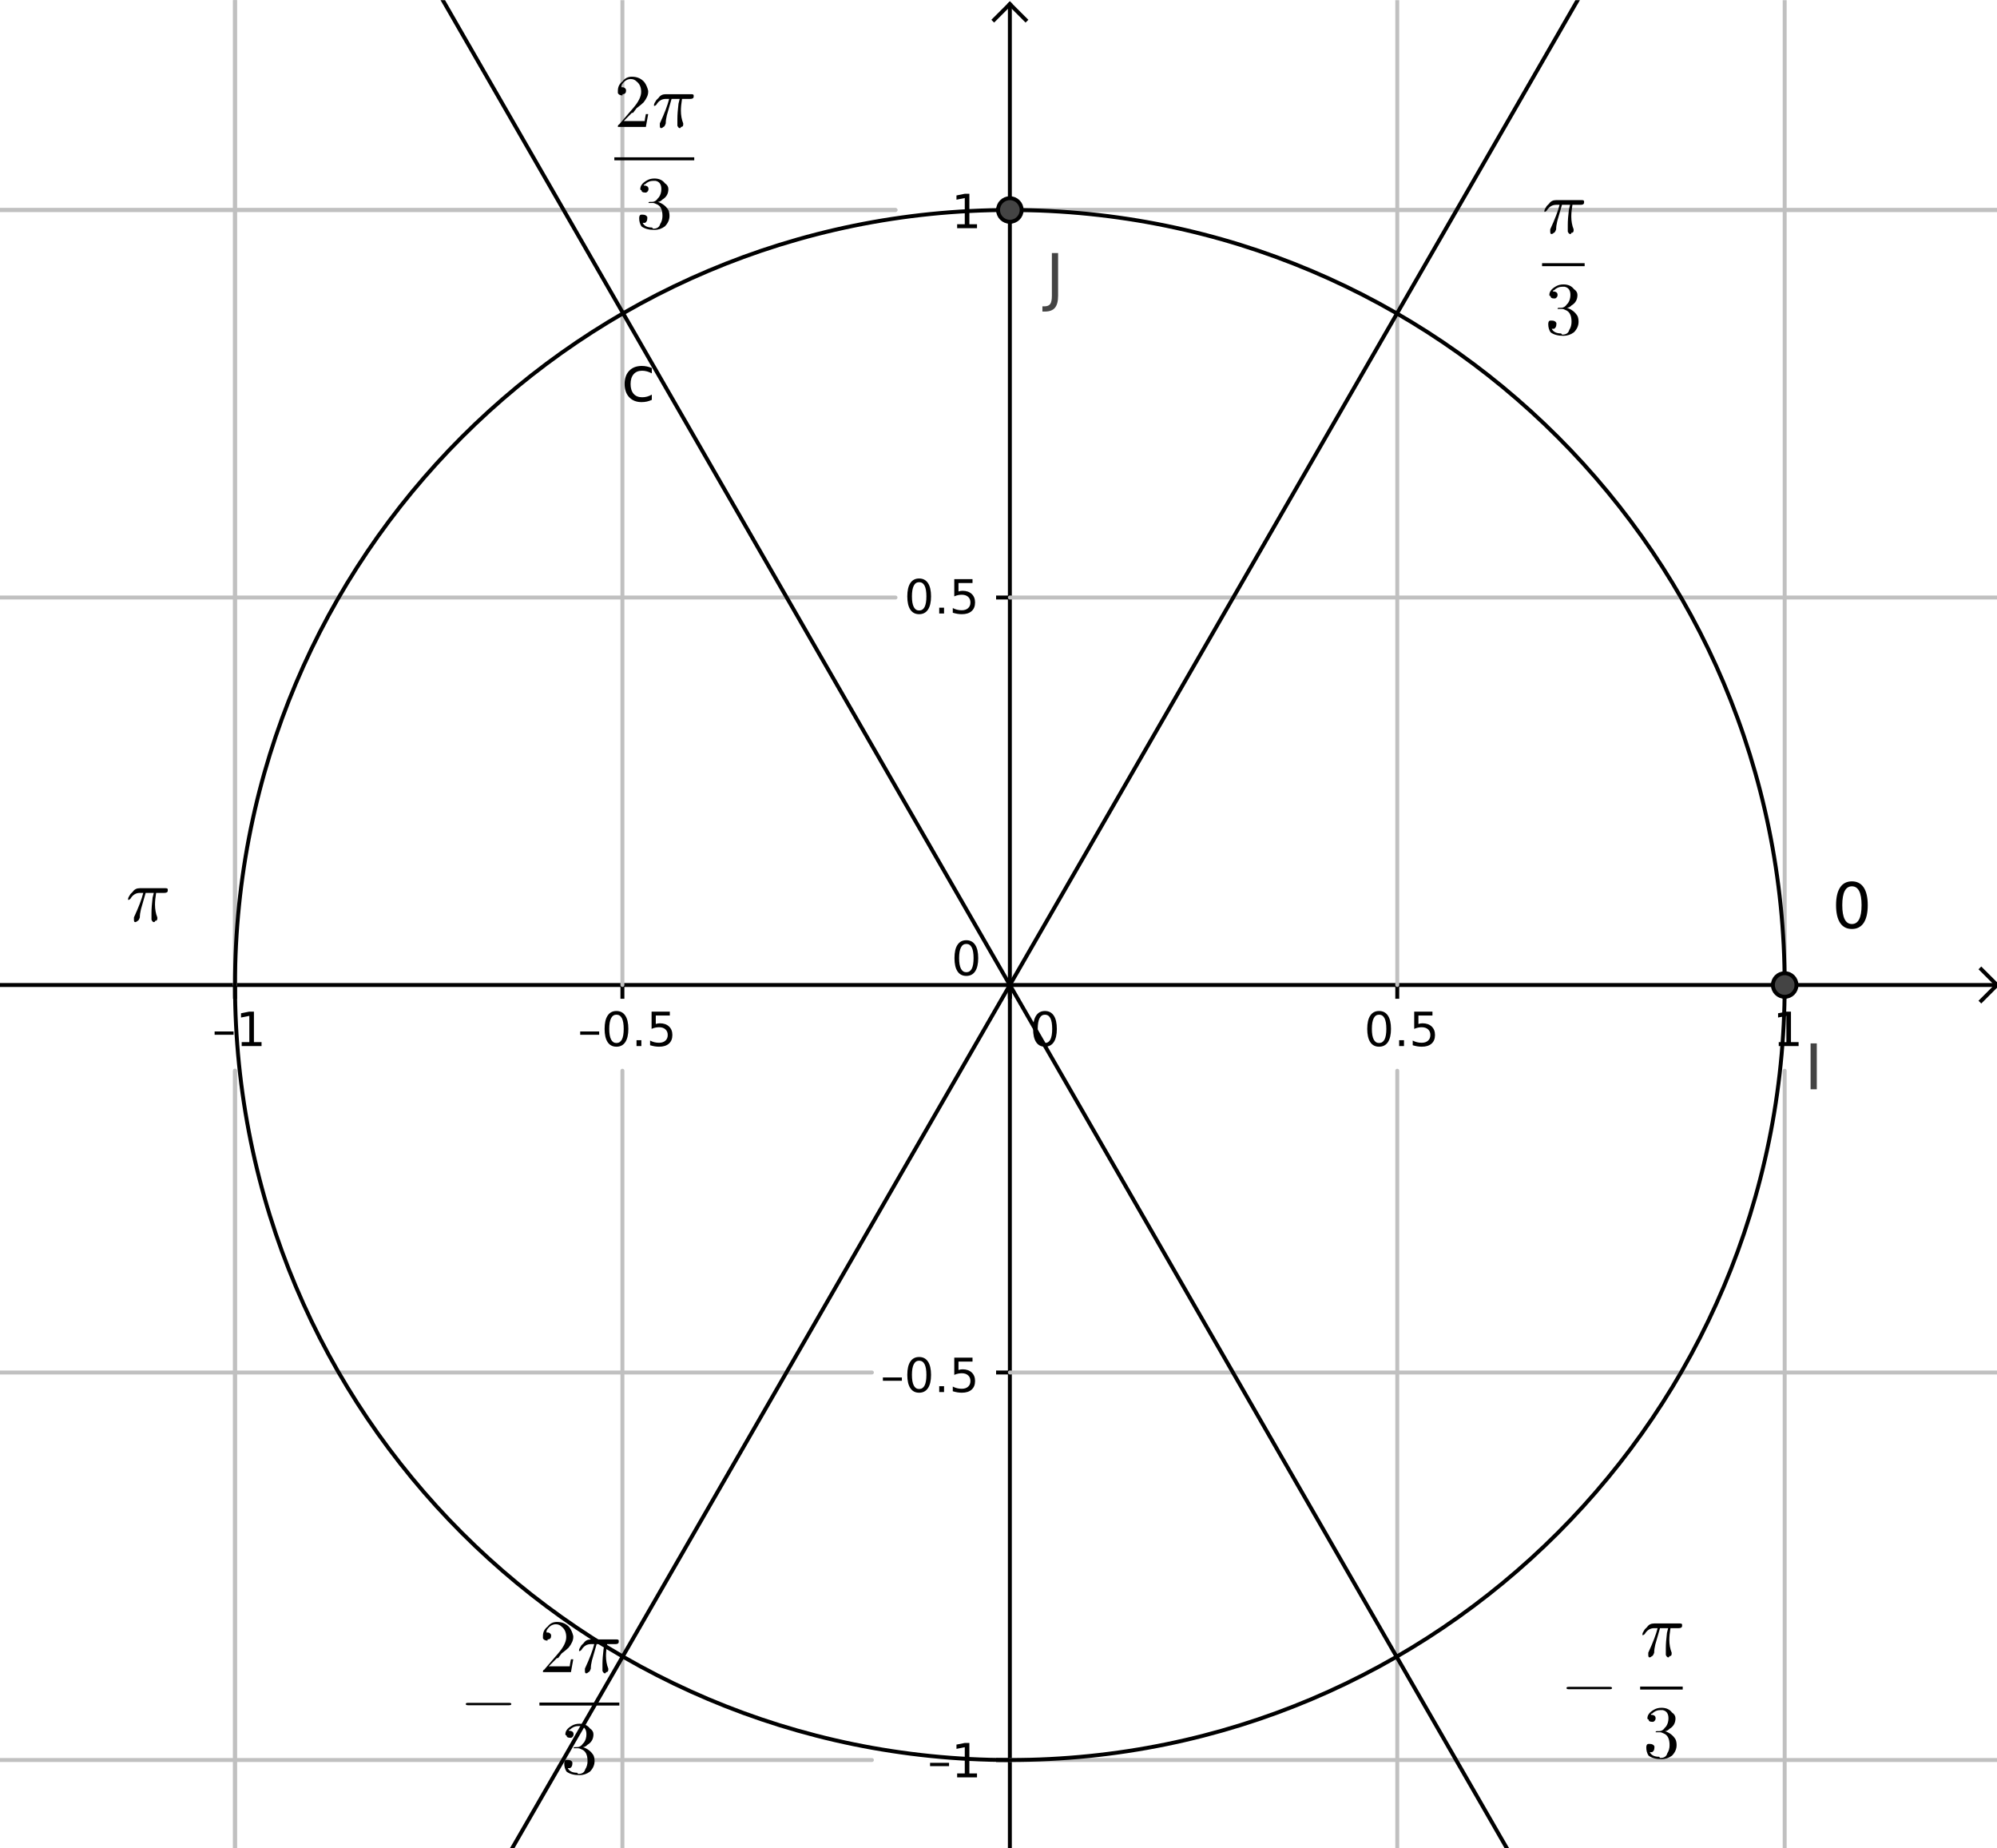 <?xml version="1.0" encoding="ISO-8859-1" standalone="no"?>

<svg 
     version="1.1"
     baseProfile="full"
     xmlns="http://www.w3.org/2000/svg"
     xmlns:xlink="http://www.w3.org/1999/xlink"
     xmlns:ev="http://www.w3.org/2001/xml-events"
     width="25.824cm"
     height="23.896cm"
     viewBox="0 0 508 470"
     >
<title>

</title>
<g stroke-linejoin="miter" stroke-dashoffset="0" stroke-dasharray="none" stroke-width="1" stroke-miterlimit="10.000" stroke-linecap="square">
<clipPath id="clip1">
  <path d="M 0 0 L 0 471.00 L 509.00 471.00 L 509.00 0 z"/>
</clipPath>
<g clip-path="url(#clip1)">
<g stroke-linecap="butt" fill="none" stroke-opacity="1" stroke="#000000">
  <path d="M 256.89 2 L 256.89 471.00"/>
</g> <!-- drawing style -->
</g> <!-- clip1 -->
<clipPath id="clip2">
  <path d="M 0 0 L 0 471.00 L 509.00 471.00 L 509.00 0 z"/>
</clipPath>
<g clip-path="url(#clip2)">
<g stroke-linecap="butt" fill="none" stroke-opacity="1" stroke="#000000">
  <path d="M 256.89 1 L 252.89 5"/>
</g> <!-- drawing style -->
</g> <!-- clip2 -->
<clipPath id="clip3">
  <path d="M 0 0 L 0 471.00 L 509.00 471.00 L 509.00 0 z"/>
</clipPath>
<g clip-path="url(#clip3)">
<g stroke-linecap="butt" fill="none" stroke-opacity="1" stroke="#000000">
  <path d="M 256.89 1 L 260.89 5"/>
</g> <!-- drawing style -->
</g> <!-- clip3 -->
<clipPath id="clip4">
  <path d="M 0 0 L 0 471.00 L 509.00 471.00 L 509.00 0 z"/>
</clipPath>
<g clip-path="url(#clip4)">
<g stroke-linecap="butt" fill="none" stroke-opacity="1" stroke="#000000">
  <path d="M 0 250.48 L 507.00 250.48"/>
</g> <!-- drawing style -->
</g> <!-- clip4 -->
<clipPath id="clip5">
  <path d="M 0 0 L 0 471.00 L 509.00 471.00 L 509.00 0 z"/>
</clipPath>
<g clip-path="url(#clip5)">
<g stroke-linecap="butt" fill="none" stroke-opacity="1" stroke="#000000">
  <path d="M 508.00 250.48 L 504.00 246.48"/>
</g> <!-- drawing style -->
</g> <!-- clip5 -->
<clipPath id="clip6">
  <path d="M 0 0 L 0 471.00 L 509.00 471.00 L 509.00 0 z"/>
</clipPath>
<g clip-path="url(#clip6)">
<g stroke-linecap="butt" fill="none" stroke-opacity="1" stroke="#000000">
  <path d="M 508.00 250.48 L 504.00 254.48"/>
</g> <!-- drawing style -->
</g> <!-- clip6 -->
<clipPath id="clip7">
  <path d="M 0 0 L 0 471.00 L 509.00 471.00 L 509.00 0 z"/>
</clipPath>
<g clip-path="url(#clip7)">
<g fill-opacity="1" fill-rule="nonzero" stroke="none" fill="#000000">
  <path d="M 54.594 262.30 L 59.422 262.30 L 59.422 263.14 L 54.594 263.14 L 54.594 262.30 z M 61.484 265.00 L 63.422 265.00 L 63.422 258.33 L 61.312 258.75 L 61.312 257.67 L 63.406 257.25 L 64.594 257.25 L 64.594 265.00 L 66.531 265.00 L 66.531 266.00 L 61.484 266.00 L 61.484 265.00 z"/>
</g> <!-- drawing style -->
</g> <!-- clip7 -->
<clipPath id="clip8">
  <path d="M 0 0 L 0 471.00 L 509.00 471.00 L 509.00 0 z"/>
</clipPath>
<g clip-path="url(#clip8)">
<g stroke-linecap="butt" fill="none" stroke-opacity="1" stroke="#000000">
  <path d="M 59.781 250.48 L 59.781 253.48"/>
</g> <!-- drawing style -->
</g> <!-- clip8 -->
<clipPath id="clip9">
  <path d="M 0 0 L 0 471.00 L 509.00 471.00 L 509.00 0 z"/>
</clipPath>
<g clip-path="url(#clip9)">
<g fill-opacity="1" fill-rule="nonzero" stroke="none" fill="#000000">
  <path d="M 147.59 262.30 L 152.42 262.30 L 152.42 263.14 L 147.59 263.14 L 147.59 262.30 z M 156.81 258.03 Q 155.91 258.03 155.45 258.93 Q 154.98 259.83 154.98 261.64 Q 154.98 263.44 155.45 264.34 Q 155.91 265.23 156.81 265.23 Q 157.73 265.23 158.20 264.34 Q 158.66 263.44 158.66 261.64 Q 158.66 259.83 158.20 258.93 Q 157.73 258.03 156.81 258.03 z M 156.81 257.09 Q 158.28 257.09 159.06 258.26 Q 159.84 259.42 159.84 261.64 Q 159.84 263.84 159.06 265.01 Q 158.28 266.17 156.81 266.17 Q 155.34 266.17 154.57 265.01 Q 153.80 263.84 153.80 261.64 Q 153.80 259.42 154.57 258.26 Q 155.34 257.09 156.81 257.09 z M 161.92 264.52 L 163.15 264.52 L 163.15 266.00 L 161.92 266.00 L 161.92 264.52 z M 165.75 257.25 L 170.39 257.25 L 170.39 258.25 L 166.82 258.25 L 166.82 260.39 Q 167.09 260.30 167.35 260.26 Q 167.61 260.22 167.86 260.22 Q 169.32 260.22 170.18 261.02 Q 171.04 261.83 171.04 263.19 Q 171.04 264.61 170.16 265.39 Q 169.28 266.17 167.68 266.17 Q 167.12 266.17 166.55 266.08 Q 165.98 265.98 165.37 265.80 L 165.37 264.61 Q 165.90 264.89 166.46 265.03 Q 167.03 265.17 167.65 265.17 Q 168.67 265.17 169.26 264.64 Q 169.86 264.11 169.86 263.19 Q 169.86 262.28 169.26 261.75 Q 168.67 261.22 167.65 261.22 Q 167.18 261.22 166.71 261.32 Q 166.23 261.42 165.75 261.64 L 165.75 257.25 z"/>
</g> <!-- drawing style -->
</g> <!-- clip9 -->
<clipPath id="clip10">
  <path d="M 0 0 L 0 471.00 L 509.00 471.00 L 509.00 0 z"/>
</clipPath>
<g clip-path="url(#clip10)">
<g stroke-linecap="butt" fill="none" stroke-opacity="1" stroke="#000000">
  <path d="M 158.33 250.48 L 158.33 253.48"/>
</g> <!-- drawing style -->
</g> <!-- clip10 -->
<clipPath id="clip11">
  <path d="M 0 0 L 0 471.00 L 509.00 471.00 L 509.00 0 z"/>
</clipPath>
<g clip-path="url(#clip11)">
<g fill-opacity="1" fill-rule="nonzero" stroke="none" fill="#000000">
  <path d="M 265.81 258.03 Q 264.91 258.03 264.45 258.93 Q 263.98 259.83 263.98 261.64 Q 263.98 263.44 264.45 264.34 Q 264.91 265.23 265.81 265.23 Q 266.73 265.23 267.20 264.34 Q 267.66 263.44 267.66 261.64 Q 267.66 259.83 267.20 258.93 Q 266.73 258.03 265.81 258.03 z M 265.81 257.09 Q 267.28 257.09 268.06 258.26 Q 268.84 259.42 268.84 261.64 Q 268.84 263.84 268.06 265.01 Q 267.28 266.17 265.81 266.17 Q 264.34 266.17 263.57 265.01 Q 262.80 263.84 262.80 261.64 Q 262.80 259.42 263.57 258.26 Q 264.34 257.09 265.81 257.09 z"/>
</g> <!-- drawing style -->
</g> <!-- clip11 -->
<clipPath id="clip12">
  <path d="M 0 0 L 0 471.00 L 509.00 471.00 L 509.00 0 z"/>
</clipPath>
<g clip-path="url(#clip12)">
<g stroke-linecap="butt" fill="none" stroke-opacity="1" stroke="#000000">
  <path d="M 256.89 250.48 L 256.89 253.48"/>
</g> <!-- drawing style -->
</g> <!-- clip12 -->
<clipPath id="clip13">
  <path d="M 0 0 L 0 471.00 L 509.00 471.00 L 509.00 0 z"/>
</clipPath>
<g clip-path="url(#clip13)">
<g fill-opacity="1" fill-rule="nonzero" stroke="none" fill="#000000">
  <path d="M 350.81 258.03 Q 349.91 258.03 349.45 258.93 Q 348.98 259.83 348.98 261.64 Q 348.98 263.44 349.45 264.34 Q 349.91 265.23 350.81 265.23 Q 351.73 265.23 352.20 264.34 Q 352.66 263.44 352.66 261.64 Q 352.66 259.83 352.20 258.93 Q 351.73 258.03 350.81 258.03 z M 350.81 257.09 Q 352.28 257.09 353.06 258.26 Q 353.84 259.42 353.84 261.64 Q 353.84 263.84 353.06 265.01 Q 352.28 266.17 350.81 266.17 Q 349.34 266.17 348.57 265.01 Q 347.80 263.84 347.80 261.64 Q 347.80 259.42 348.57 258.26 Q 349.34 257.09 350.81 257.09 z M 355.92 264.52 L 357.15 264.52 L 357.15 266.00 L 355.92 266.00 L 355.92 264.52 z M 359.75 257.25 L 364.39 257.25 L 364.39 258.25 L 360.82 258.25 L 360.82 260.39 Q 361.09 260.30 361.35 260.26 Q 361.61 260.22 361.86 260.22 Q 363.32 260.22 364.18 261.02 Q 365.04 261.83 365.04 263.19 Q 365.04 264.61 364.16 265.39 Q 363.28 266.17 361.68 266.17 Q 361.12 266.17 360.55 266.08 Q 359.98 265.98 359.37 265.80 L 359.37 264.61 Q 359.90 264.89 360.46 265.03 Q 361.03 265.17 361.65 265.17 Q 362.67 265.17 363.26 264.64 Q 363.86 264.11 363.86 263.19 Q 363.86 262.28 363.26 261.75 Q 362.67 261.22 361.65 261.22 Q 361.18 261.22 360.71 261.32 Q 360.23 261.42 359.75 261.64 L 359.75 257.25 z"/>
</g> <!-- drawing style -->
</g> <!-- clip13 -->
<clipPath id="clip14">
  <path d="M 0 0 L 0 471.00 L 509.00 471.00 L 509.00 0 z"/>
</clipPath>
<g clip-path="url(#clip14)">
<g stroke-linecap="butt" fill="none" stroke-opacity="1" stroke="#000000">
  <path d="M 355.44 250.48 L 355.44 253.48"/>
</g> <!-- drawing style -->
</g> <!-- clip14 -->
<clipPath id="clip15">
  <path d="M 0 0 L 0 471.00 L 509.00 471.00 L 509.00 0 z"/>
</clipPath>
<g clip-path="url(#clip15)">
<g fill-opacity="1" fill-rule="nonzero" stroke="none" fill="#000000">
  <path d="M 452.48 265.00 L 454.42 265.00 L 454.42 258.33 L 452.31 258.75 L 452.31 257.67 L 454.41 257.25 L 455.59 257.25 L 455.59 265.00 L 457.53 265.00 L 457.53 266.00 L 452.48 266.00 L 452.48 265.00 z"/>
</g> <!-- drawing style -->
</g> <!-- clip15 -->
<clipPath id="clip16">
  <path d="M 0 0 L 0 471.00 L 509.00 471.00 L 509.00 0 z"/>
</clipPath>
<g clip-path="url(#clip16)">
<g stroke-linecap="butt" fill="none" stroke-opacity="1" stroke="#000000">
  <path d="M 453.99 250.48 L 453.99 253.48"/>
</g> <!-- drawing style -->
</g> <!-- clip16 -->
<clipPath id="clip17">
  <path d="M 0 0 L 0 471.00 L 509.00 471.00 L 509.00 0 z"/>
</clipPath>
<g clip-path="url(#clip17)">
<g fill-opacity="1" fill-rule="nonzero" stroke="none" fill="#000000">
  <path d="M 236.59 448.30 L 241.42 448.30 L 241.42 449.14 L 236.59 449.14 L 236.59 448.30 z M 243.48 451.00 L 245.42 451.00 L 245.42 444.33 L 243.31 444.75 L 243.31 443.67 L 245.41 443.25 L 246.59 443.25 L 246.59 451.00 L 248.53 451.00 L 248.53 452.00 L 243.48 452.00 L 243.48 451.00 z"/>
</g> <!-- drawing style -->
</g> <!-- clip17 -->
<clipPath id="clip18">
  <path d="M 0 0 L 0 471.00 L 509.00 471.00 L 509.00 0 z"/>
</clipPath>
<g clip-path="url(#clip18)">
<g stroke-linecap="butt" fill="none" stroke-opacity="1" stroke="#000000">
  <path d="M 253.89 447.59 L 256.89 447.59"/>
</g> <!-- drawing style -->
</g> <!-- clip18 -->
<clipPath id="clip19">
  <path d="M 0 0 L 0 471.00 L 509.00 471.00 L 509.00 0 z"/>
</clipPath>
<g clip-path="url(#clip19)">
<g fill-opacity="1" fill-rule="nonzero" stroke="none" fill="#000000">
  <path d="M 224.59 350.30 L 229.42 350.30 L 229.42 351.14 L 224.59 351.14 L 224.59 350.30 z M 233.81 346.03 Q 232.91 346.03 232.45 346.93 Q 231.98 347.83 231.98 349.64 Q 231.98 351.44 232.45 352.34 Q 232.91 353.23 233.81 353.23 Q 234.73 353.23 235.20 352.34 Q 235.66 351.44 235.66 349.64 Q 235.66 347.83 235.20 346.93 Q 234.73 346.03 233.81 346.03 z M 233.81 345.09 Q 235.28 345.09 236.06 346.26 Q 236.84 347.42 236.84 349.64 Q 236.84 351.84 236.06 353.01 Q 235.28 354.17 233.81 354.17 Q 232.34 354.17 231.57 353.01 Q 230.80 351.84 230.80 349.64 Q 230.80 347.42 231.57 346.26 Q 232.34 345.09 233.81 345.09 z M 238.92 352.52 L 240.15 352.52 L 240.15 354.00 L 238.92 354.00 L 238.92 352.52 z M 242.75 345.25 L 247.39 345.25 L 247.39 346.25 L 243.82 346.25 L 243.82 348.39 Q 244.09 348.30 244.35 348.26 Q 244.61 348.22 244.86 348.22 Q 246.32 348.22 247.18 349.02 Q 248.04 349.83 248.04 351.19 Q 248.04 352.61 247.16 353.39 Q 246.28 354.17 244.68 354.17 Q 244.12 354.17 243.55 354.08 Q 242.98 353.98 242.37 353.80 L 242.37 352.61 Q 242.90 352.89 243.46 353.03 Q 244.03 353.17 244.65 353.17 Q 245.67 353.17 246.26 352.64 Q 246.86 352.11 246.86 351.19 Q 246.86 350.28 246.26 349.75 Q 245.67 349.22 244.65 349.22 Q 244.18 349.22 243.71 349.32 Q 243.23 349.42 242.75 349.64 L 242.75 345.25 z"/>
</g> <!-- drawing style -->
</g> <!-- clip19 -->
<clipPath id="clip20">
  <path d="M 0 0 L 0 471.00 L 509.00 471.00 L 509.00 0 z"/>
</clipPath>
<g clip-path="url(#clip20)">
<g stroke-linecap="butt" fill="none" stroke-opacity="1" stroke="#000000">
  <path d="M 253.89 349.03 L 256.89 349.03"/>
</g> <!-- drawing style -->
</g> <!-- clip20 -->
<clipPath id="clip21">
  <path d="M 0 0 L 0 471.00 L 509.00 471.00 L 509.00 0 z"/>
</clipPath>
<g clip-path="url(#clip21)">
<g fill-opacity="1" fill-rule="nonzero" stroke="none" fill="#000000">
  <path d="M 245.81 240.03 Q 244.91 240.03 244.45 240.93 Q 243.98 241.83 243.98 243.64 Q 243.98 245.44 244.45 246.34 Q 244.91 247.23 245.81 247.23 Q 246.73 247.23 247.20 246.34 Q 247.66 245.44 247.66 243.64 Q 247.66 241.83 247.20 240.93 Q 246.73 240.03 245.81 240.03 z M 245.81 239.09 Q 247.28 239.09 248.06 240.26 Q 248.84 241.42 248.84 243.64 Q 248.84 245.84 248.06 247.01 Q 247.28 248.17 245.81 248.17 Q 244.34 248.17 243.57 247.01 Q 242.80 245.84 242.80 243.64 Q 242.80 241.42 243.57 240.26 Q 244.34 239.09 245.81 239.09 z"/>
</g> <!-- drawing style -->
</g> <!-- clip21 -->
<clipPath id="clip22">
  <path d="M 0 0 L 0 471.00 L 509.00 471.00 L 509.00 0 z"/>
</clipPath>
<g clip-path="url(#clip22)">
<g fill-opacity="1" fill-rule="nonzero" stroke="none" fill="#000000">
  <path d="M 233.81 148.03 Q 232.91 148.03 232.45 148.93 Q 231.98 149.83 231.98 151.64 Q 231.98 153.44 232.45 154.34 Q 232.91 155.23 233.81 155.23 Q 234.73 155.23 235.20 154.34 Q 235.66 153.44 235.66 151.64 Q 235.66 149.83 235.20 148.93 Q 234.73 148.03 233.81 148.03 z M 233.81 147.09 Q 235.28 147.09 236.06 148.26 Q 236.84 149.42 236.84 151.64 Q 236.84 153.84 236.06 155.01 Q 235.28 156.17 233.81 156.17 Q 232.34 156.17 231.57 155.01 Q 230.80 153.84 230.80 151.64 Q 230.80 149.42 231.57 148.26 Q 232.34 147.09 233.81 147.09 z M 238.92 154.52 L 240.15 154.52 L 240.15 156.00 L 238.92 156.00 L 238.92 154.52 z M 242.75 147.25 L 247.39 147.25 L 247.39 148.25 L 243.82 148.25 L 243.82 150.39 Q 244.09 150.30 244.35 150.26 Q 244.61 150.22 244.86 150.22 Q 246.32 150.22 247.18 151.02 Q 248.04 151.83 248.04 153.19 Q 248.04 154.61 247.16 155.39 Q 246.28 156.17 244.68 156.17 Q 244.12 156.17 243.55 156.08 Q 242.98 155.98 242.37 155.80 L 242.37 154.61 Q 242.90 154.89 243.46 155.03 Q 244.03 155.17 244.65 155.17 Q 245.67 155.17 246.26 154.64 Q 246.86 154.11 246.86 153.19 Q 246.86 152.28 246.26 151.75 Q 245.67 151.22 244.65 151.22 Q 244.18 151.22 243.71 151.32 Q 243.23 151.42 242.75 151.64 L 242.75 147.25 z"/>
</g> <!-- drawing style -->
</g> <!-- clip22 -->
<clipPath id="clip23">
  <path d="M 0 0 L 0 471.00 L 509.00 471.00 L 509.00 0 z"/>
</clipPath>
<g clip-path="url(#clip23)">
<g stroke-linecap="butt" fill="none" stroke-opacity="1" stroke="#000000">
  <path d="M 253.89 151.93 L 256.89 151.93"/>
</g> <!-- drawing style -->
</g> <!-- clip23 -->
<clipPath id="clip24">
  <path d="M 0 0 L 0 471.00 L 509.00 471.00 L 509.00 0 z"/>
</clipPath>
<g clip-path="url(#clip24)">
<g fill-opacity="1" fill-rule="nonzero" stroke="none" fill="#000000">
  <path d="M 243.48 57.000 L 245.42 57.000 L 245.42 50.328 L 243.31 50.750 L 243.31 49.672 L 245.41 49.250 L 246.59 49.250 L 246.59 57.000 L 248.53 57.000 L 248.53 58.000 L 243.48 58.000 L 243.48 57.000 z"/>
</g> <!-- drawing style -->
</g> <!-- clip24 -->
<clipPath id="clip25">
  <path d="M 0 0 L 0 471.00 L 509.00 471.00 L 509.00 0 z"/>
</clipPath>
<g clip-path="url(#clip25)">
<g stroke-linecap="butt" fill="none" stroke-opacity="1" stroke="#000000">
  <path d="M 253.89 53.371 L 256.89 53.371"/>
</g> <!-- drawing style -->
</g> <!-- clip25 -->
<clipPath id="clip26">
  <path d="M 0 0 L 0 471.00 L 509.00 471.00 L 509.00 0 z"/>
</clipPath>
<g clip-path="url(#clip26)">
<g stroke-linejoin="round" stroke-linecap="round" fill="none" stroke-opacity="1" stroke="#c0c0c0">
  <path d="M 59.781 0 L 59.781 250.48"/>
</g> <!-- drawing style -->
</g> <!-- clip26 -->
<clipPath id="clip27">
  <path d="M 0 0 L 0 471.00 L 509.00 471.00 L 509.00 0 z"/>
</clipPath>
<g clip-path="url(#clip27)">
<g stroke-linejoin="round" stroke-linecap="round" fill="none" stroke-opacity="1" stroke="#c0c0c0">
  <path d="M 59.781 272.28 L 59.781 471.00"/>
</g> <!-- drawing style -->
</g> <!-- clip27 -->
<clipPath id="clip28">
  <path d="M 0 0 L 0 471.00 L 509.00 471.00 L 509.00 0 z"/>
</clipPath>
<g clip-path="url(#clip28)">
<g stroke-linejoin="round" stroke-linecap="round" fill="none" stroke-opacity="1" stroke="#c0c0c0">
  <path d="M 59.781 0 L 59.781 250.48"/>
</g> <!-- drawing style -->
</g> <!-- clip28 -->
<clipPath id="clip29">
  <path d="M 0 0 L 0 471.00 L 509.00 471.00 L 509.00 0 z"/>
</clipPath>
<g clip-path="url(#clip29)">
<g stroke-linejoin="round" stroke-linecap="round" fill="none" stroke-opacity="1" stroke="#c0c0c0">
  <path d="M 59.781 272.28 L 59.781 471.00"/>
</g> <!-- drawing style -->
</g> <!-- clip29 -->
<clipPath id="clip30">
  <path d="M 0 0 L 0 471.00 L 509.00 471.00 L 509.00 0 z"/>
</clipPath>
<g clip-path="url(#clip30)">
<g stroke-linejoin="round" stroke-linecap="round" fill="none" stroke-opacity="1" stroke="#c0c0c0">
  <path d="M 158.33 0 L 158.33 250.48"/>
</g> <!-- drawing style -->
</g> <!-- clip30 -->
<clipPath id="clip31">
  <path d="M 0 0 L 0 471.00 L 509.00 471.00 L 509.00 0 z"/>
</clipPath>
<g clip-path="url(#clip31)">
<g stroke-linejoin="round" stroke-linecap="round" fill="none" stroke-opacity="1" stroke="#c0c0c0">
  <path d="M 158.33 272.28 L 158.33 471.00"/>
</g> <!-- drawing style -->
</g> <!-- clip31 -->
<clipPath id="clip32">
  <path d="M 0 0 L 0 471.00 L 509.00 471.00 L 509.00 0 z"/>
</clipPath>
<g clip-path="url(#clip32)">
<g stroke-linejoin="round" stroke-linecap="round" fill="none" stroke-opacity="1" stroke="#c0c0c0">
  <path d="M 355.44 0 L 355.44 250.48"/>
</g> <!-- drawing style -->
</g> <!-- clip32 -->
<clipPath id="clip33">
  <path d="M 0 0 L 0 471.00 L 509.00 471.00 L 509.00 0 z"/>
</clipPath>
<g clip-path="url(#clip33)">
<g stroke-linejoin="round" stroke-linecap="round" fill="none" stroke-opacity="1" stroke="#c0c0c0">
  <path d="M 355.44 272.28 L 355.44 471.00"/>
</g> <!-- drawing style -->
</g> <!-- clip33 -->
<clipPath id="clip34">
  <path d="M 0 0 L 0 471.00 L 509.00 471.00 L 509.00 0 z"/>
</clipPath>
<g clip-path="url(#clip34)">
<g stroke-linejoin="round" stroke-linecap="round" fill="none" stroke-opacity="1" stroke="#c0c0c0">
  <path d="M 453.99 0 L 453.99 250.48"/>
</g> <!-- drawing style -->
</g> <!-- clip34 -->
<clipPath id="clip35">
  <path d="M 0 0 L 0 471.00 L 509.00 471.00 L 509.00 0 z"/>
</clipPath>
<g clip-path="url(#clip35)">
<g stroke-linejoin="round" stroke-linecap="round" fill="none" stroke-opacity="1" stroke="#c0c0c0">
  <path d="M 453.99 272.28 L 453.99 471.00"/>
</g> <!-- drawing style -->
</g> <!-- clip35 -->
<clipPath id="clip36">
  <path d="M 0 0 L 0 471.00 L 509.00 471.00 L 509.00 0 z"/>
</clipPath>
<g clip-path="url(#clip36)">
<g stroke-linejoin="round" stroke-linecap="round" fill="none" stroke-opacity="1" stroke="#c0c0c0">
  <path d="M 0 53.371 L 227.80 53.371"/>
</g> <!-- drawing style -->
</g> <!-- clip36 -->
<clipPath id="clip37">
  <path d="M 0 0 L 0 471.00 L 509.00 471.00 L 509.00 0 z"/>
</clipPath>
<g clip-path="url(#clip37)">
<g stroke-linejoin="round" stroke-linecap="round" fill="none" stroke-opacity="1" stroke="#c0c0c0">
  <path d="M 256.89 53.371 L 509.00 53.371"/>
</g> <!-- drawing style -->
</g> <!-- clip37 -->
<clipPath id="clip38">
  <path d="M 0 0 L 0 471.00 L 509.00 471.00 L 509.00 0 z"/>
</clipPath>
<g clip-path="url(#clip38)">
<g stroke-linejoin="round" stroke-linecap="round" fill="none" stroke-opacity="1" stroke="#c0c0c0">
  <path d="M 0 53.371 L 227.80 53.371"/>
</g> <!-- drawing style -->
</g> <!-- clip38 -->
<clipPath id="clip39">
  <path d="M 0 0 L 0 471.00 L 509.00 471.00 L 509.00 0 z"/>
</clipPath>
<g clip-path="url(#clip39)">
<g stroke-linejoin="round" stroke-linecap="round" fill="none" stroke-opacity="1" stroke="#c0c0c0">
  <path d="M 256.89 53.371 L 509.00 53.371"/>
</g> <!-- drawing style -->
</g> <!-- clip39 -->
<clipPath id="clip40">
  <path d="M 0 0 L 0 471.00 L 509.00 471.00 L 509.00 0 z"/>
</clipPath>
<g clip-path="url(#clip40)">
<g stroke-linejoin="round" stroke-linecap="round" fill="none" stroke-opacity="1" stroke="#c0c0c0">
  <path d="M 0 151.93 L 227.80 151.93"/>
</g> <!-- drawing style -->
</g> <!-- clip40 -->
<clipPath id="clip41">
  <path d="M 0 0 L 0 471.00 L 509.00 471.00 L 509.00 0 z"/>
</clipPath>
<g clip-path="url(#clip41)">
<g stroke-linejoin="round" stroke-linecap="round" fill="none" stroke-opacity="1" stroke="#c0c0c0">
  <path d="M 256.89 151.93 L 509.00 151.93"/>
</g> <!-- drawing style -->
</g> <!-- clip41 -->
<clipPath id="clip42">
  <path d="M 0 0 L 0 471.00 L 509.00 471.00 L 509.00 0 z"/>
</clipPath>
<g clip-path="url(#clip42)">
<g stroke-linejoin="round" stroke-linecap="round" fill="none" stroke-opacity="1" stroke="#c0c0c0">
  <path d="M 0 349.03 L 221.80 349.03"/>
</g> <!-- drawing style -->
</g> <!-- clip42 -->
<clipPath id="clip43">
  <path d="M 0 0 L 0 471.00 L 509.00 471.00 L 509.00 0 z"/>
</clipPath>
<g clip-path="url(#clip43)">
<g stroke-linejoin="round" stroke-linecap="round" fill="none" stroke-opacity="1" stroke="#c0c0c0">
  <path d="M 256.89 349.03 L 509.00 349.03"/>
</g> <!-- drawing style -->
</g> <!-- clip43 -->
<clipPath id="clip44">
  <path d="M 0 0 L 0 471.00 L 509.00 471.00 L 509.00 0 z"/>
</clipPath>
<g clip-path="url(#clip44)">
<g stroke-linejoin="round" stroke-linecap="round" fill="none" stroke-opacity="1" stroke="#c0c0c0">
  <path d="M 0 447.59 L 221.80 447.59"/>
</g> <!-- drawing style -->
</g> <!-- clip44 -->
<clipPath id="clip45">
  <path d="M 0 0 L 0 471.00 L 509.00 471.00 L 509.00 0 z"/>
</clipPath>
<g clip-path="url(#clip45)">
<g stroke-linejoin="round" stroke-linecap="round" fill="none" stroke-opacity="1" stroke="#c0c0c0">
  <path d="M 256.89 447.59 L 509.00 447.59"/>
</g> <!-- drawing style -->
</g> <!-- clip45 -->
<g id="misc">
</g><!-- misc -->
<g id="layer0">
<clipPath id="clip46">
  <path d="M 0 0 L 0 471.00 L 509.00 471.00 L 509.00 0 z"/>
</clipPath>
<g clip-path="url(#clip46)">
<g stroke-linejoin="round" stroke-linecap="round" fill="none" stroke-opacity="1" stroke="#000000">
  <path d="M 453.99 250.48 C 453.99 359.34 365.75 447.59 256.89 447.59 C 148.03 447.59 59.781 359.34 59.781 250.48 C 59.781 141.62 148.03 53.371 256.89 53.371 C 365.75 53.371 453.99 141.62 453.99 250.48 z"/>
<title>Cercle c</title>
<desc>Cercle c: Cercle de centre A passant par B</desc>

</g> <!-- drawing style -->
</g> <!-- clip46 -->
<clipPath id="clip47">
  <path d="M 0 0 L 0 471.00 L 509.00 471.00 L 509.00 0 z"/>
</clipPath>
<g clip-path="url(#clip47)">
<g fill-opacity="1" fill-rule="nonzero" stroke="none" fill="#000000">
  <path d="M 165.81 93.578 L 165.81 94.922 Q 165.20 94.594 164.59 94.422 Q 163.97 94.250 163.34 94.250 Q 161.95 94.250 161.18 95.141 Q 160.41 96.031 160.41 97.625 Q 160.41 99.234 161.18 100.12 Q 161.95 101.00 163.34 101.00 Q 163.97 101.00 164.59 100.84 Q 165.20 100.67 165.81 100.33 L 165.81 101.66 Q 165.20 101.94 164.56 102.09 Q 163.92 102.23 163.19 102.23 Q 161.22 102.23 160.05 100.98 Q 158.89 99.734 158.89 97.625 Q 158.89 95.484 160.06 94.258 Q 161.23 93.031 163.28 93.031 Q 163.95 93.031 164.59 93.172 Q 165.22 93.312 165.81 93.578 z"/>
<title>Cercle c</title>
<desc>Cercle c: Cercle de centre A passant par B</desc>

</g> <!-- drawing style -->
</g> <!-- clip47 -->
<clipPath id="clip48">
  <path d="M 0 0 L 0 471.00 L 509.00 471.00 L 509.00 0 z"/>
</clipPath>
<g clip-path="url(#clip48)">
<g stroke-linejoin="round" stroke-linecap="round" fill="none" stroke-opacity="1" stroke="#000000">
  <path d="M 126.84 476.00 L 404.21 -5"/>
<title>Droite f</title>
<desc>Droite f: Droite (CD)</desc>

</g> <!-- drawing style -->
</g> <!-- clip48 -->
<clipPath id="clip49">
  <path d="M 0 0 L 0 471.00 L 509.00 471.00 L 509.00 0 z"/>
</clipPath>
<g clip-path="url(#clip49)">
<g stroke-linejoin="round" stroke-linecap="round" fill="none" stroke-opacity="1" stroke="#000000">
  <path d="M 386.76 476.00 L 109.76 -5"/>
<title>Droite g</title>
<desc>Droite g: Droite (EF)</desc>

</g> <!-- drawing style -->
</g> <!-- clip49 -->
<clipPath id="clip50">
  <path d="M 0 0 L 0 471.00 L 509.00 471.00 L 509.00 0 z"/>
</clipPath>
<g clip-path="url(#clip50)">
<g fill-opacity="1" fill-rule="nonzero" stroke="none" fill="#444444">
  <path d="M 456.99 250.48 C 456.99 252.14 455.65 253.48 453.99 253.48 C 452.34 253.48 450.99 252.14 450.99 250.48 C 450.99 248.82 452.34 247.48 453.99 247.48 C 455.65 247.48 456.99 248.82 456.99 250.48 z"/>
<title>Point I</title>
<desc>Point I: Point d&apos;intersection de c et axeX</desc>

</g> <!-- drawing style -->
</g> <!-- clip50 -->
<clipPath id="clip51">
  <path d="M 0 0 L 0 471.00 L 509.00 471.00 L 509.00 0 z"/>
</clipPath>
<g clip-path="url(#clip51)">
<g stroke-linejoin="round" stroke-linecap="round" fill="none" stroke-opacity="1" stroke="#000000">
  <path d="M 456.99 250.48 C 456.99 252.14 455.65 253.48 453.99 253.48 C 452.34 253.48 450.99 252.14 450.99 250.48 C 450.99 248.82 452.34 247.48 453.99 247.48 C 455.65 247.48 456.99 248.82 456.99 250.48 z"/>
<title>Point I</title>
<desc>Point I: Point d&apos;intersection de c et axeX</desc>

</g> <!-- drawing style -->
</g> <!-- clip51 -->
<clipPath id="clip52">
  <path d="M 0 0 L 0 471.00 L 509.00 471.00 L 509.00 0 z"/>
</clipPath>
<g clip-path="url(#clip52)">
<g fill-opacity="1" fill-rule="nonzero" stroke="none" fill="#444444">
  <path d="M 460.58 265.33 L 462.16 265.33 L 462.16 277.00 L 460.58 277.00 L 460.58 265.33 z"/>
<title>Point I</title>
<desc>Point I: Point d&apos;intersection de c et axeX</desc>

</g> <!-- drawing style -->
</g> <!-- clip52 -->
<clipPath id="clip53">
  <path d="M 0 0 L 0 471.00 L 509.00 471.00 L 509.00 0 z"/>
</clipPath>
<g clip-path="url(#clip53)">
<g fill-opacity="1" fill-rule="nonzero" stroke="none" fill="#444444">
  <path d="M 259.89 53.371 C 259.89 55.028 258.54 56.371 256.89 56.371 C 255.23 56.371 253.89 55.028 253.89 53.371 C 253.89 51.715 255.23 50.371 256.89 50.371 C 258.54 50.371 259.89 51.715 259.89 53.371 z"/>
<title>Point J</title>
<desc>Point J: Point d&apos;intersection de c et axeY</desc>

</g> <!-- drawing style -->
</g> <!-- clip53 -->
<clipPath id="clip54">
  <path d="M 0 0 L 0 471.00 L 509.00 471.00 L 509.00 0 z"/>
</clipPath>
<g clip-path="url(#clip54)">
<g stroke-linejoin="round" stroke-linecap="round" fill="none" stroke-opacity="1" stroke="#000000">
  <path d="M 259.89 53.371 C 259.89 55.028 258.54 56.371 256.89 56.371 C 255.23 56.371 253.89 55.028 253.89 53.371 C 253.89 51.715 255.23 50.371 256.89 50.371 C 258.54 50.371 259.89 51.715 259.89 53.371 z"/>
<title>Point J</title>
<desc>Point J: Point d&apos;intersection de c et axeY</desc>

</g> <!-- drawing style -->
</g> <!-- clip54 -->
<clipPath id="clip55">
  <path d="M 0 0 L 0 471.00 L 509.00 471.00 L 509.00 0 z"/>
</clipPath>
<g clip-path="url(#clip55)">
<g fill-opacity="1" fill-rule="nonzero" stroke="none" fill="#444444">
  <path d="M 267.58 64.328 L 269.16 64.328 L 269.16 75.188 Q 269.16 77.297 268.35 78.250 Q 267.55 79.203 265.77 79.203 L 265.17 79.203 L 265.17 77.875 L 265.66 77.875 Q 266.72 77.875 267.15 77.289 Q 267.58 76.703 267.58 75.188 L 267.58 64.328 z"/>
<title>Point J</title>
<desc>Point J: Point d&apos;intersection de c et axeY</desc>

</g> <!-- drawing style -->
</g> <!-- clip55 -->
<clipPath id="clip56">
  <path d="M 0 0 L 0 471.00 L 509.00 471.00 L 509.00 0 z"/>
</clipPath>
<g clip-path="url(#clip56)">
<g fill-opacity="1" fill-rule="nonzero" stroke="none" fill="#000000">
  <path d="M 471.09 225.38 Q 469.88 225.38 469.26 226.57 Q 468.64 227.77 468.64 230.17 Q 468.64 232.58 469.26 233.77 Q 469.88 234.97 471.09 234.97 Q 472.31 234.97 472.93 233.77 Q 473.55 232.58 473.55 230.17 Q 473.55 227.77 472.93 226.57 Q 472.31 225.38 471.09 225.38 z M 471.09 224.12 Q 473.05 224.12 474.09 225.67 Q 475.12 227.22 475.12 230.17 Q 475.12 233.12 474.09 234.68 Q 473.05 236.23 471.09 236.23 Q 469.12 236.23 468.09 234.68 Q 467.06 233.12 467.06 230.17 Q 467.06 227.22 468.09 225.67 Q 469.12 224.12 471.09 224.12 z"/>
<title>0</title>
<desc>texte1 = &quot;0&quot;</desc>

</g> <!-- drawing style -->
</g> <!-- clip56 -->
<g transform="matrix(19.000, 0, 0, 19.000, 32.000, 234.18)">
<clipPath id="clip57">
  <path d="M -1.684 -12.325 L -1.684 12.464 L 25.105 12.464 L 25.105 -12.325 z"/>
</clipPath>
<g clip-path="url(#clip57)">
<g fill-opacity="1" fill-rule="nonzero" stroke="none" fill="#000000">
  <path d="M .266 -.375 L .266 -.375 L .203 -.156 Q .188 -.094 .188 -.047 Q .172 -0 .156 -0 L .156 -0 Q .141 .016 .125 .016 Q .109 .016 .109 -.016 Q .109 -.016 .109 -.016 Q .109 -.031 .109 -.047 Q .203 -.25 .234 -.375 L .188 -.375 Q .109 -.375 .062 -.297 Q .047 -.281 .031 -.281 Q .031 -.281 .031 -.297 Q .031 -.312 .062 -.359 Q .062 -.359 .078 -.375 Q .078 -.375 .078 -.375 Q .078 -.375 .094 -.391 Q .125 -.438 .188 -.438 L .531 -.438 Q .562 -.438 .562 -.422 L .562 -.422 Q .562 -.406 .562 -.406 Q .562 -.375 .516 -.375 L .406 -.375 Q .391 -.281 .391 -.219 Q .391 -.125 .422 -.047 Q .422 -.031 .422 -.031 Q .422 -0 .391 -0 Q .391 .016 .375 .016 Q .359 .016 .344 -.016 Q .344 -.031 .344 -.031 Q .344 -.078 .344 -.109 Q .344 -.188 .359 -.312 L .375 -.375 L .266 -.375 z"/>
<title>π</title>
<desc>texte3 = &quot;π&quot;</desc>

</g> <!-- drawing style -->
</g> <!-- clip57 -->
</g> <!-- transform -->
<g transform="matrix(19.000, 0, 0, 19.000, 392.28, 59.181)">
<clipPath id="clip58">
  <path d="M -20.646 -3.115 L -20.646 21.675 L 6.143 21.675 L 6.143 -3.115 z"/>
</clipPath>
<g clip-path="url(#clip58)">
<g fill-opacity="1" fill-rule="nonzero" stroke="none" fill="#000000">
  <path d="M .266 -.375 L .266 -.375 L .203 -.156 Q .188 -.094 .188 -.047 Q .172 -0 .156 -0 L .156 -0 Q .141 .016 .125 .016 Q .109 .016 .109 -.016 Q .109 -.016 .109 -.016 Q .109 -.031 .109 -.047 Q .203 -.25 .234 -.375 L .188 -.375 Q .109 -.375 .062 -.297 Q .047 -.281 .031 -.281 Q .031 -.281 .031 -.297 Q .031 -.312 .062 -.359 Q .062 -.359 .078 -.375 Q .078 -.375 .078 -.375 Q .078 -.375 .094 -.391 Q .125 -.438 .188 -.438 L .531 -.438 Q .562 -.438 .562 -.422 L .562 -.422 Q .562 -.406 .562 -.406 Q .562 -.375 .516 -.375 L .406 -.375 Q .391 -.281 .391 -.219 Q .391 -.125 .422 -.047 Q .422 -.031 .422 -.031 Q .422 -0 .391 -0 Q .391 .016 .375 .016 Q .359 .016 .344 -.016 Q .344 -.031 .344 -.031 Q .344 -.078 .344 -.109 Q .344 -.188 .359 -.312 L .375 -.375 L .266 -.375 z"/>
<title>\frac{\pi}{3}</title>
<desc>texte2_5 = &quot;\frac{\pi}{3}&quot;</desc>

</g> <!-- drawing style -->
</g> <!-- clip58 -->
</g> <!-- transform -->
<g transform="matrix(19.000, 0, 0, 19.000, 0, 0)">
<clipPath id="clip59">
  <path d="M 0 0 L 0 24.789 L 26.789 24.789 L 26.789 0 z"/>
</clipPath>
<g clip-path="url(#clip59)">
<g fill-opacity="1" fill-rule="nonzero" stroke="none" fill="#000000">
  <path d="M 20.646 3.521 L 21.216 3.521 L 21.216 3.561 L 20.646 3.561 L 20.646 3.521 z"/>
<title>\frac{\pi}{3}</title>
<desc>texte2_5 = &quot;\frac{\pi}{3}&quot;</desc>

</g> <!-- drawing style -->
</g> <!-- clip59 -->
</g> <!-- transform -->
<g transform="matrix(19.000, 0, 0, 19.000, 392.95, 85.067)">
<clipPath id="clip60">
  <path d="M -20.681 -4.477 L -20.681 20.312 L 6.108 20.312 L 6.108 -4.477 z"/>
</clipPath>
<g clip-path="url(#clip60)">
<g fill-opacity="1" fill-rule="nonzero" stroke="none" fill="#000000">
  <path d="M .297 -.359 L .297 -.359 Q .391 -.328 .438 -.25 Q .453 -.219 .453 -.172 Q .453 -.094 .391 -.031 Q .328 .016 .25 .016 Q .141 .016 .078 -.031 Q .047 -.078 .047 -.141 Q .047 -.188 .078 -.188 Q .094 -.188 .094 -.188 Q .141 -.188 .156 -.156 Q .156 -.141 .156 -.141 Q .156 -.094 .125 -.078 Q .109 -.078 .094 -.078 Q .125 -.016 .219 -.016 Q .234 -0 .234 -0 Q .312 -0 .328 -.062 Q .359 -.109 .359 -.172 Q .359 -.297 .281 -.328 Q .25 -.344 .234 -.344 L .188 -.344 Q .172 -.344 .172 -.344 Q .172 -.359 .188 -.359 Q .203 -.359 .219 -.359 Q .266 -.359 .297 -.406 L .297 -.406 L .297 -.406 L .297 -.406 L .297 -.406 L .312 -.422 Q .344 -.469 .344 -.531 Q .344 -.625 .266 -.641 Q .25 -.641 .234 -.641 Q .172 -.641 .125 -.594 Q .109 -.594 .109 -.578 Q .172 -.578 .172 -.531 Q .172 -.5 .141 -.484 Q .125 -.484 .125 -.484 Q .078 -.484 .078 -.516 L .078 -.516 L .078 -.516 Q .062 -.516 .062 -.531 Q .062 -.594 .141 -.641 Q .188 -.672 .25 -.672 Q .344 -.672 .391 -.609 L .391 -.609 Q .438 -.578 .438 -.531 Q .438 -.438 .359 -.391 Q .328 -.359 .297 -.359 z"/>
<title>\frac{\pi}{3}</title>
<desc>texte2_5 = &quot;\frac{\pi}{3}&quot;</desc>

</g> <!-- drawing style -->
</g> <!-- clip60 -->
</g> <!-- transform -->
<g transform="matrix(19.000, 0, 0, 19.000, 156.28, 32.244)">
<clipPath id="clip61">
  <path d="M -8.225 -1.697 L -8.225 23.092 L 18.564 23.092 L 18.564 -1.697 z"/>
</clipPath>
<g clip-path="url(#clip61)">
<g fill-opacity="1" fill-rule="nonzero" stroke="none" fill="#000000">
  <path d="M .453 -.172 L .453 -.172 L .422 -0 L .047 -0 Q .047 -.031 .062 -.031 L .062 -.031 L .25 -.25 Q .359 -.375 .359 -.469 Q .359 -.562 .297 -.609 L .297 -.609 L .297 -.609 Q .266 -.641 .219 -.641 Q .156 -.641 .109 -.578 Q .094 -.562 .094 -.531 Q .094 -.531 .109 -.531 Q .141 -.531 .156 -.5 L .156 -.5 Q .156 -.484 .156 -.484 Q .156 -.438 .109 -.438 Q .109 -.422 .109 -.422 Q .062 -.422 .047 -.453 Q .047 -.469 .047 -.484 Q .047 -.562 .109 -.609 Q .156 -.672 .234 -.672 Q .344 -.672 .406 -.594 Q .438 -.547 .453 -.484 Q .453 -.484 .453 -.469 Q .453 -.406 .391 -.328 Q .359 -.297 .297 -.25 L .25 -.188 L .234 -.188 L .125 -.078 L .312 -.078 Q .391 -.078 .406 -.078 Q .406 -.094 .422 -.172 L .453 -.172 z"/>
<title>\frac{2\pi}{3}</title>
<desc>texte2_1 = &quot;\frac{2\pi}{3}&quot;</desc>

</g> <!-- drawing style -->
</g> <!-- clip61 -->
</g> <!-- transform -->
<g transform="matrix(19.000, 0, 0, 19.000, 165.78, 32.244)">
<clipPath id="clip62">
  <path d="M -8.725 -1.697 L -8.725 23.092 L 18.064 23.092 L 18.064 -1.697 z"/>
</clipPath>
<g clip-path="url(#clip62)">
<g fill-opacity="1" fill-rule="nonzero" stroke="none" fill="#000000">
  <path d="M .266 -.375 L .266 -.375 L .203 -.156 Q .188 -.094 .188 -.047 Q .172 -0 .156 -0 L .156 -0 Q .141 .016 .125 .016 Q .109 .016 .109 -.016 Q .109 -.016 .109 -.016 Q .109 -.031 .109 -.047 Q .203 -.25 .234 -.375 L .188 -.375 Q .109 -.375 .062 -.297 Q .047 -.281 .031 -.281 Q .031 -.281 .031 -.297 Q .031 -.312 .062 -.359 Q .062 -.359 .078 -.375 Q .078 -.375 .078 -.375 Q .078 -.375 .094 -.391 Q .125 -.438 .188 -.438 L .531 -.438 Q .562 -.438 .562 -.422 L .562 -.422 Q .562 -.406 .562 -.406 Q .562 -.375 .516 -.375 L .406 -.375 Q .391 -.281 .391 -.219 Q .391 -.125 .422 -.047 Q .422 -.031 .422 -.031 Q .422 -0 .391 -0 Q .391 .016 .375 .016 Q .359 .016 .344 -.016 Q .344 -.031 .344 -.031 Q .344 -.078 .344 -.109 Q .344 -.188 .359 -.312 L .375 -.375 L .266 -.375 z"/>
<title>\frac{2\pi}{3}</title>
<desc>texte2_1 = &quot;\frac{2\pi}{3}&quot;</desc>

</g> <!-- drawing style -->
</g> <!-- clip62 -->
</g> <!-- transform -->
<g transform="matrix(19.000, 0, 0, 19.000, 0, 0)">
<clipPath id="clip63">
  <path d="M 0 0 L 0 24.789 L 26.789 24.789 L 26.789 0 z"/>
</clipPath>
<g clip-path="url(#clip63)">
<g fill-opacity="1" fill-rule="nonzero" stroke="none" fill="#000000">
  <path d="M 8.225 2.104 L 9.295 2.104 L 9.295 2.144 L 8.225 2.144 L 8.225 2.104 z"/>
<title>\frac{2\pi}{3}</title>
<desc>texte2_1 = &quot;\frac{2\pi}{3}&quot;</desc>

</g> <!-- drawing style -->
</g> <!-- clip63 -->
</g> <!-- transform -->
<g transform="matrix(19.000, 0, 0, 19.000, 161.70, 58.131)">
<clipPath id="clip64">
  <path d="M -8.51 -3.059 L -8.51 21.730 L 18.279 21.730 L 18.279 -3.059 z"/>
</clipPath>
<g clip-path="url(#clip64)">
<g fill-opacity="1" fill-rule="nonzero" stroke="none" fill="#000000">
  <path d="M .297 -.359 L .297 -.359 Q .391 -.328 .438 -.25 Q .453 -.219 .453 -.172 Q .453 -.094 .391 -.031 Q .328 .016 .25 .016 Q .141 .016 .078 -.031 Q .047 -.078 .047 -.141 Q .047 -.188 .078 -.188 Q .094 -.188 .094 -.188 Q .141 -.188 .156 -.156 Q .156 -.141 .156 -.141 Q .156 -.094 .125 -.078 Q .109 -.078 .094 -.078 Q .125 -.016 .219 -.016 Q .234 -0 .234 -0 Q .312 -0 .328 -.062 Q .359 -.109 .359 -.172 Q .359 -.297 .281 -.328 Q .25 -.344 .234 -.344 L .188 -.344 Q .172 -.344 .172 -.344 Q .172 -.359 .188 -.359 Q .203 -.359 .219 -.359 Q .266 -.359 .297 -.406 L .297 -.406 L .297 -.406 L .297 -.406 L .297 -.406 L .312 -.422 Q .344 -.469 .344 -.531 Q .344 -.625 .266 -.641 Q .25 -.641 .234 -.641 Q .172 -.641 .125 -.594 Q .109 -.594 .109 -.578 Q .172 -.578 .172 -.531 Q .172 -.5 .141 -.484 Q .125 -.484 .125 -.484 Q .078 -.484 .078 -.516 L .078 -.516 L .078 -.516 Q .062 -.516 .062 -.531 Q .062 -.594 .141 -.641 Q .188 -.672 .25 -.672 Q .344 -.672 .391 -.609 L .391 -.609 Q .438 -.578 .438 -.531 Q .438 -.438 .359 -.391 Q .328 -.359 .297 -.359 z"/>
<title>\frac{2\pi}{3}</title>
<desc>texte2_1 = &quot;\frac{2\pi}{3}&quot;</desc>

</g> <!-- drawing style -->
</g> <!-- clip64 -->
</g> <!-- transform -->
<g transform="matrix(19.000, 0, 0, 19.000, 397.00, 434.03)">
<clipPath id="clip65">
  <path d="M -20.895 -22.844 L -20.895 1.946 L 5.895 1.946 L 5.895 -22.844 z"/>
</clipPath>
<g clip-path="url(#clip65)">
<g fill-opacity="1" fill-rule="nonzero" stroke="none" fill="#000000">
  <path d="M .656 -.234 L .109 -.234 Q .078 -.234 .078 -.25 Q .078 -.266 .109 -.266 L .656 -.266 Q .688 -.266 .688 -.25 Q .688 -.234 .656 -.234 z"/>
<title>-\frac{\pi}{3}</title>
<desc>texte2_2 = &quot;-\frac{\pi}{3}&quot;</desc>

</g> <!-- drawing style -->
</g> <!-- clip65 -->
</g> <!-- transform -->
<g transform="matrix(19.000, 0, 0, 19.000, 417.22, 421.18)">
<clipPath id="clip66">
  <path d="M -21.959 -22.167 L -21.959 2.622 L 4.83 2.622 L 4.83 -22.167 z"/>
</clipPath>
<g clip-path="url(#clip66)">
<g fill-opacity="1" fill-rule="nonzero" stroke="none" fill="#000000">
  <path d="M .266 -.375 L .266 -.375 L .203 -.156 Q .188 -.094 .188 -.047 Q .172 -0 .156 -0 L .156 -0 Q .141 .016 .125 .016 Q .109 .016 .109 -.016 Q .109 -.016 .109 -.016 Q .109 -.031 .109 -.047 Q .203 -.25 .234 -.375 L .188 -.375 Q .109 -.375 .062 -.297 Q .047 -.281 .031 -.281 Q .031 -.281 .031 -.297 Q .031 -.312 .062 -.359 Q .062 -.359 .078 -.375 Q .078 -.375 .078 -.375 Q .078 -.375 .094 -.391 Q .125 -.438 .188 -.438 L .531 -.438 Q .562 -.438 .562 -.422 L .562 -.422 Q .562 -.406 .562 -.406 Q .562 -.375 .516 -.375 L .406 -.375 Q .391 -.281 .391 -.219 Q .391 -.125 .422 -.047 Q .422 -.031 .422 -.031 Q .422 -0 .391 -0 Q .391 .016 .375 .016 Q .359 .016 .344 -.016 Q .344 -.031 .344 -.031 Q .344 -.078 .344 -.109 Q .344 -.188 .359 -.312 L .375 -.375 L .266 -.375 z"/>
<title>-\frac{\pi}{3}</title>
<desc>texte2_2 = &quot;-\frac{\pi}{3}&quot;</desc>

</g> <!-- drawing style -->
</g> <!-- clip66 -->
</g> <!-- transform -->
<g transform="matrix(19.000, 0, 0, 19.000, 0, 0)">
<clipPath id="clip67">
  <path d="M 0 0 L 0 24.789 L 26.789 24.789 L 26.789 0 z"/>
</clipPath>
<g clip-path="url(#clip67)">
<g fill-opacity="1" fill-rule="nonzero" stroke="none" fill="#000000">
  <path d="M 21.959 22.574 L 22.529 22.574 L 22.529 22.614 L 21.959 22.614 L 21.959 22.574 z"/>
<title>-\frac{\pi}{3}</title>
<desc>texte2_2 = &quot;-\frac{\pi}{3}&quot;</desc>

</g> <!-- drawing style -->
</g> <!-- clip67 -->
</g> <!-- transform -->
<g transform="matrix(19.000, 0, 0, 19.000, 417.89, 447.07)">
<clipPath id="clip68">
  <path d="M -21.994 -23.530 L -21.994 1.26 L 4.795 1.26 L 4.795 -23.530 z"/>
</clipPath>
<g clip-path="url(#clip68)">
<g fill-opacity="1" fill-rule="nonzero" stroke="none" fill="#000000">
  <path d="M .297 -.359 L .297 -.359 Q .391 -.328 .438 -.25 Q .453 -.219 .453 -.172 Q .453 -.094 .391 -.031 Q .328 .016 .25 .016 Q .141 .016 .078 -.031 Q .047 -.078 .047 -.141 Q .047 -.188 .078 -.188 Q .094 -.188 .094 -.188 Q .141 -.188 .156 -.156 Q .156 -.141 .156 -.141 Q .156 -.094 .125 -.078 Q .109 -.078 .094 -.078 Q .125 -.016 .219 -.016 Q .234 -0 .234 -0 Q .312 -0 .328 -.062 Q .359 -.109 .359 -.172 Q .359 -.297 .281 -.328 Q .25 -.344 .234 -.344 L .188 -.344 Q .172 -.344 .172 -.344 Q .172 -.359 .188 -.359 Q .203 -.359 .219 -.359 Q .266 -.359 .297 -.406 L .297 -.406 L .297 -.406 L .297 -.406 L .297 -.406 L .312 -.422 Q .344 -.469 .344 -.531 Q .344 -.625 .266 -.641 Q .25 -.641 .234 -.641 Q .172 -.641 .125 -.594 Q .109 -.594 .109 -.578 Q .172 -.578 .172 -.531 Q .172 -.5 .141 -.484 Q .125 -.484 .125 -.484 Q .078 -.484 .078 -.516 L .078 -.516 L .078 -.516 Q .062 -.516 .062 -.531 Q .062 -.594 .141 -.641 Q .188 -.672 .25 -.672 Q .344 -.672 .391 -.609 L .391 -.609 Q .438 -.578 .438 -.531 Q .438 -.438 .359 -.391 Q .328 -.359 .297 -.359 z"/>
<title>-\frac{\pi}{3}</title>
<desc>texte2_2 = &quot;-\frac{\pi}{3}&quot;</desc>

</g> <!-- drawing style -->
</g> <!-- clip68 -->
</g> <!-- transform -->
<g transform="matrix(19.000, 0, 0, 19.000, 117.00, 438.10)">
<clipPath id="clip69">
  <path d="M -6.158 -23.058 L -6.158 1.732 L 20.632 1.732 L 20.632 -23.058 z"/>
</clipPath>
<g clip-path="url(#clip69)">
<g fill-opacity="1" fill-rule="nonzero" stroke="none" fill="#000000">
  <path d="M .656 -.234 L .109 -.234 Q .078 -.234 .078 -.25 Q .078 -.266 .109 -.266 L .656 -.266 Q .688 -.266 .688 -.25 Q .688 -.234 .656 -.234 z"/>
<title>-\frac{2\pi}{3}</title>
<desc>texte2_3 = &quot;-\frac{2\pi}{3}&quot;</desc>

</g> <!-- drawing style -->
</g> <!-- clip69 -->
</g> <!-- transform -->
<g transform="matrix(19.000, 0, 0, 19.000, 137.22, 425.24)">
<clipPath id="clip70">
  <path d="M -7.222 -22.381 L -7.222 2.408 L 19.567 2.408 L 19.567 -22.381 z"/>
</clipPath>
<g clip-path="url(#clip70)">
<g fill-opacity="1" fill-rule="nonzero" stroke="none" fill="#000000">
  <path d="M .453 -.172 L .453 -.172 L .422 -0 L .047 -0 Q .047 -.031 .062 -.031 L .062 -.031 L .25 -.25 Q .359 -.375 .359 -.469 Q .359 -.562 .297 -.609 L .297 -.609 L .297 -.609 Q .266 -.641 .219 -.641 Q .156 -.641 .109 -.578 Q .094 -.562 .094 -.531 Q .094 -.531 .109 -.531 Q .141 -.531 .156 -.5 L .156 -.5 Q .156 -.484 .156 -.484 Q .156 -.438 .109 -.438 Q .109 -.422 .109 -.422 Q .062 -.422 .047 -.453 Q .047 -.469 .047 -.484 Q .047 -.562 .109 -.609 Q .156 -.672 .234 -.672 Q .344 -.672 .406 -.594 Q .438 -.547 .453 -.484 Q .453 -.484 .453 -.469 Q .453 -.406 .391 -.328 Q .359 -.297 .297 -.25 L .25 -.188 L .234 -.188 L .125 -.078 L .312 -.078 Q .391 -.078 .406 -.078 Q .406 -.094 .422 -.172 L .453 -.172 z"/>
<title>-\frac{2\pi}{3}</title>
<desc>texte2_3 = &quot;-\frac{2\pi}{3}&quot;</desc>

</g> <!-- drawing style -->
</g> <!-- clip70 -->
</g> <!-- transform -->
<g transform="matrix(19.000, 0, 0, 19.000, 146.72, 425.24)">
<clipPath id="clip71">
  <path d="M -7.722 -22.381 L -7.722 2.408 L 19.067 2.408 L 19.067 -22.381 z"/>
</clipPath>
<g clip-path="url(#clip71)">
<g fill-opacity="1" fill-rule="nonzero" stroke="none" fill="#000000">
  <path d="M .266 -.375 L .266 -.375 L .203 -.156 Q .188 -.094 .188 -.047 Q .172 -0 .156 -0 L .156 -0 Q .141 .016 .125 .016 Q .109 .016 .109 -.016 Q .109 -.016 .109 -.016 Q .109 -.031 .109 -.047 Q .203 -.25 .234 -.375 L .188 -.375 Q .109 -.375 .062 -.297 Q .047 -.281 .031 -.281 Q .031 -.281 .031 -.297 Q .031 -.312 .062 -.359 Q .062 -.359 .078 -.375 Q .078 -.375 .078 -.375 Q .078 -.375 .094 -.391 Q .125 -.438 .188 -.438 L .531 -.438 Q .562 -.438 .562 -.422 L .562 -.422 Q .562 -.406 .562 -.406 Q .562 -.375 .516 -.375 L .406 -.375 Q .391 -.281 .391 -.219 Q .391 -.125 .422 -.047 Q .422 -.031 .422 -.031 Q .422 -0 .391 -0 Q .391 .016 .375 .016 Q .359 .016 .344 -.016 Q .344 -.031 .344 -.031 Q .344 -.078 .344 -.109 Q .344 -.188 .359 -.312 L .375 -.375 L .266 -.375 z"/>
<title>-\frac{2\pi}{3}</title>
<desc>texte2_3 = &quot;-\frac{2\pi}{3}&quot;</desc>

</g> <!-- drawing style -->
</g> <!-- clip71 -->
</g> <!-- transform -->
<g transform="matrix(19.000, 0, 0, 19.000, 0, 0)">
<clipPath id="clip72">
  <path d="M 0 0 L 0 24.789 L 26.789 24.789 L 26.789 0 z"/>
</clipPath>
<g clip-path="url(#clip72)">
<g fill-opacity="1" fill-rule="nonzero" stroke="none" fill="#000000">
  <path d="M 7.222 22.788 L 8.292 22.788 L 8.292 22.828 L 7.222 22.828 L 7.222 22.788 z"/>
<title>-\frac{2\pi}{3}</title>
<desc>texte2_3 = &quot;-\frac{2\pi}{3}&quot;</desc>

</g> <!-- drawing style -->
</g> <!-- clip72 -->
</g> <!-- transform -->
<g transform="matrix(19.000, 0, 0, 19.000, 142.64, 451.13)">
<clipPath id="clip73">
  <path d="M -7.507 -23.744 L -7.507 1.046 L 19.282 1.046 L 19.282 -23.744 z"/>
</clipPath>
<g clip-path="url(#clip73)">
<g fill-opacity="1" fill-rule="nonzero" stroke="none" fill="#000000">
  <path d="M .297 -.359 L .297 -.359 Q .391 -.328 .438 -.25 Q .453 -.219 .453 -.172 Q .453 -.094 .391 -.031 Q .328 .016 .25 .016 Q .141 .016 .078 -.031 Q .047 -.078 .047 -.141 Q .047 -.188 .078 -.188 Q .094 -.188 .094 -.188 Q .141 -.188 .156 -.156 Q .156 -.141 .156 -.141 Q .156 -.094 .125 -.078 Q .109 -.078 .094 -.078 Q .125 -.016 .219 -.016 Q .234 -0 .234 -0 Q .312 -0 .328 -.062 Q .359 -.109 .359 -.172 Q .359 -.297 .281 -.328 Q .25 -.344 .234 -.344 L .188 -.344 Q .172 -.344 .172 -.344 Q .172 -.359 .188 -.359 Q .203 -.359 .219 -.359 Q .266 -.359 .297 -.406 L .297 -.406 L .297 -.406 L .297 -.406 L .297 -.406 L .312 -.422 Q .344 -.469 .344 -.531 Q .344 -.625 .266 -.641 Q .25 -.641 .234 -.641 Q .172 -.641 .125 -.594 Q .109 -.594 .109 -.578 Q .172 -.578 .172 -.531 Q .172 -.5 .141 -.484 Q .125 -.484 .125 -.484 Q .078 -.484 .078 -.516 L .078 -.516 L .078 -.516 Q .062 -.516 .062 -.531 Q .062 -.594 .141 -.641 Q .188 -.672 .25 -.672 Q .344 -.672 .391 -.609 L .391 -.609 Q .438 -.578 .438 -.531 Q .438 -.438 .359 -.391 Q .328 -.359 .297 -.359 z"/>
<title>-\frac{2\pi}{3}</title>
<desc>texte2_3 = &quot;-\frac{2\pi}{3}&quot;</desc>

</g> <!-- drawing style -->
</g> <!-- clip73 -->
</g> <!-- transform -->
</g><!-- layer0 -->
</g> <!-- default stroke -->
</svg> <!-- bounding box -->
